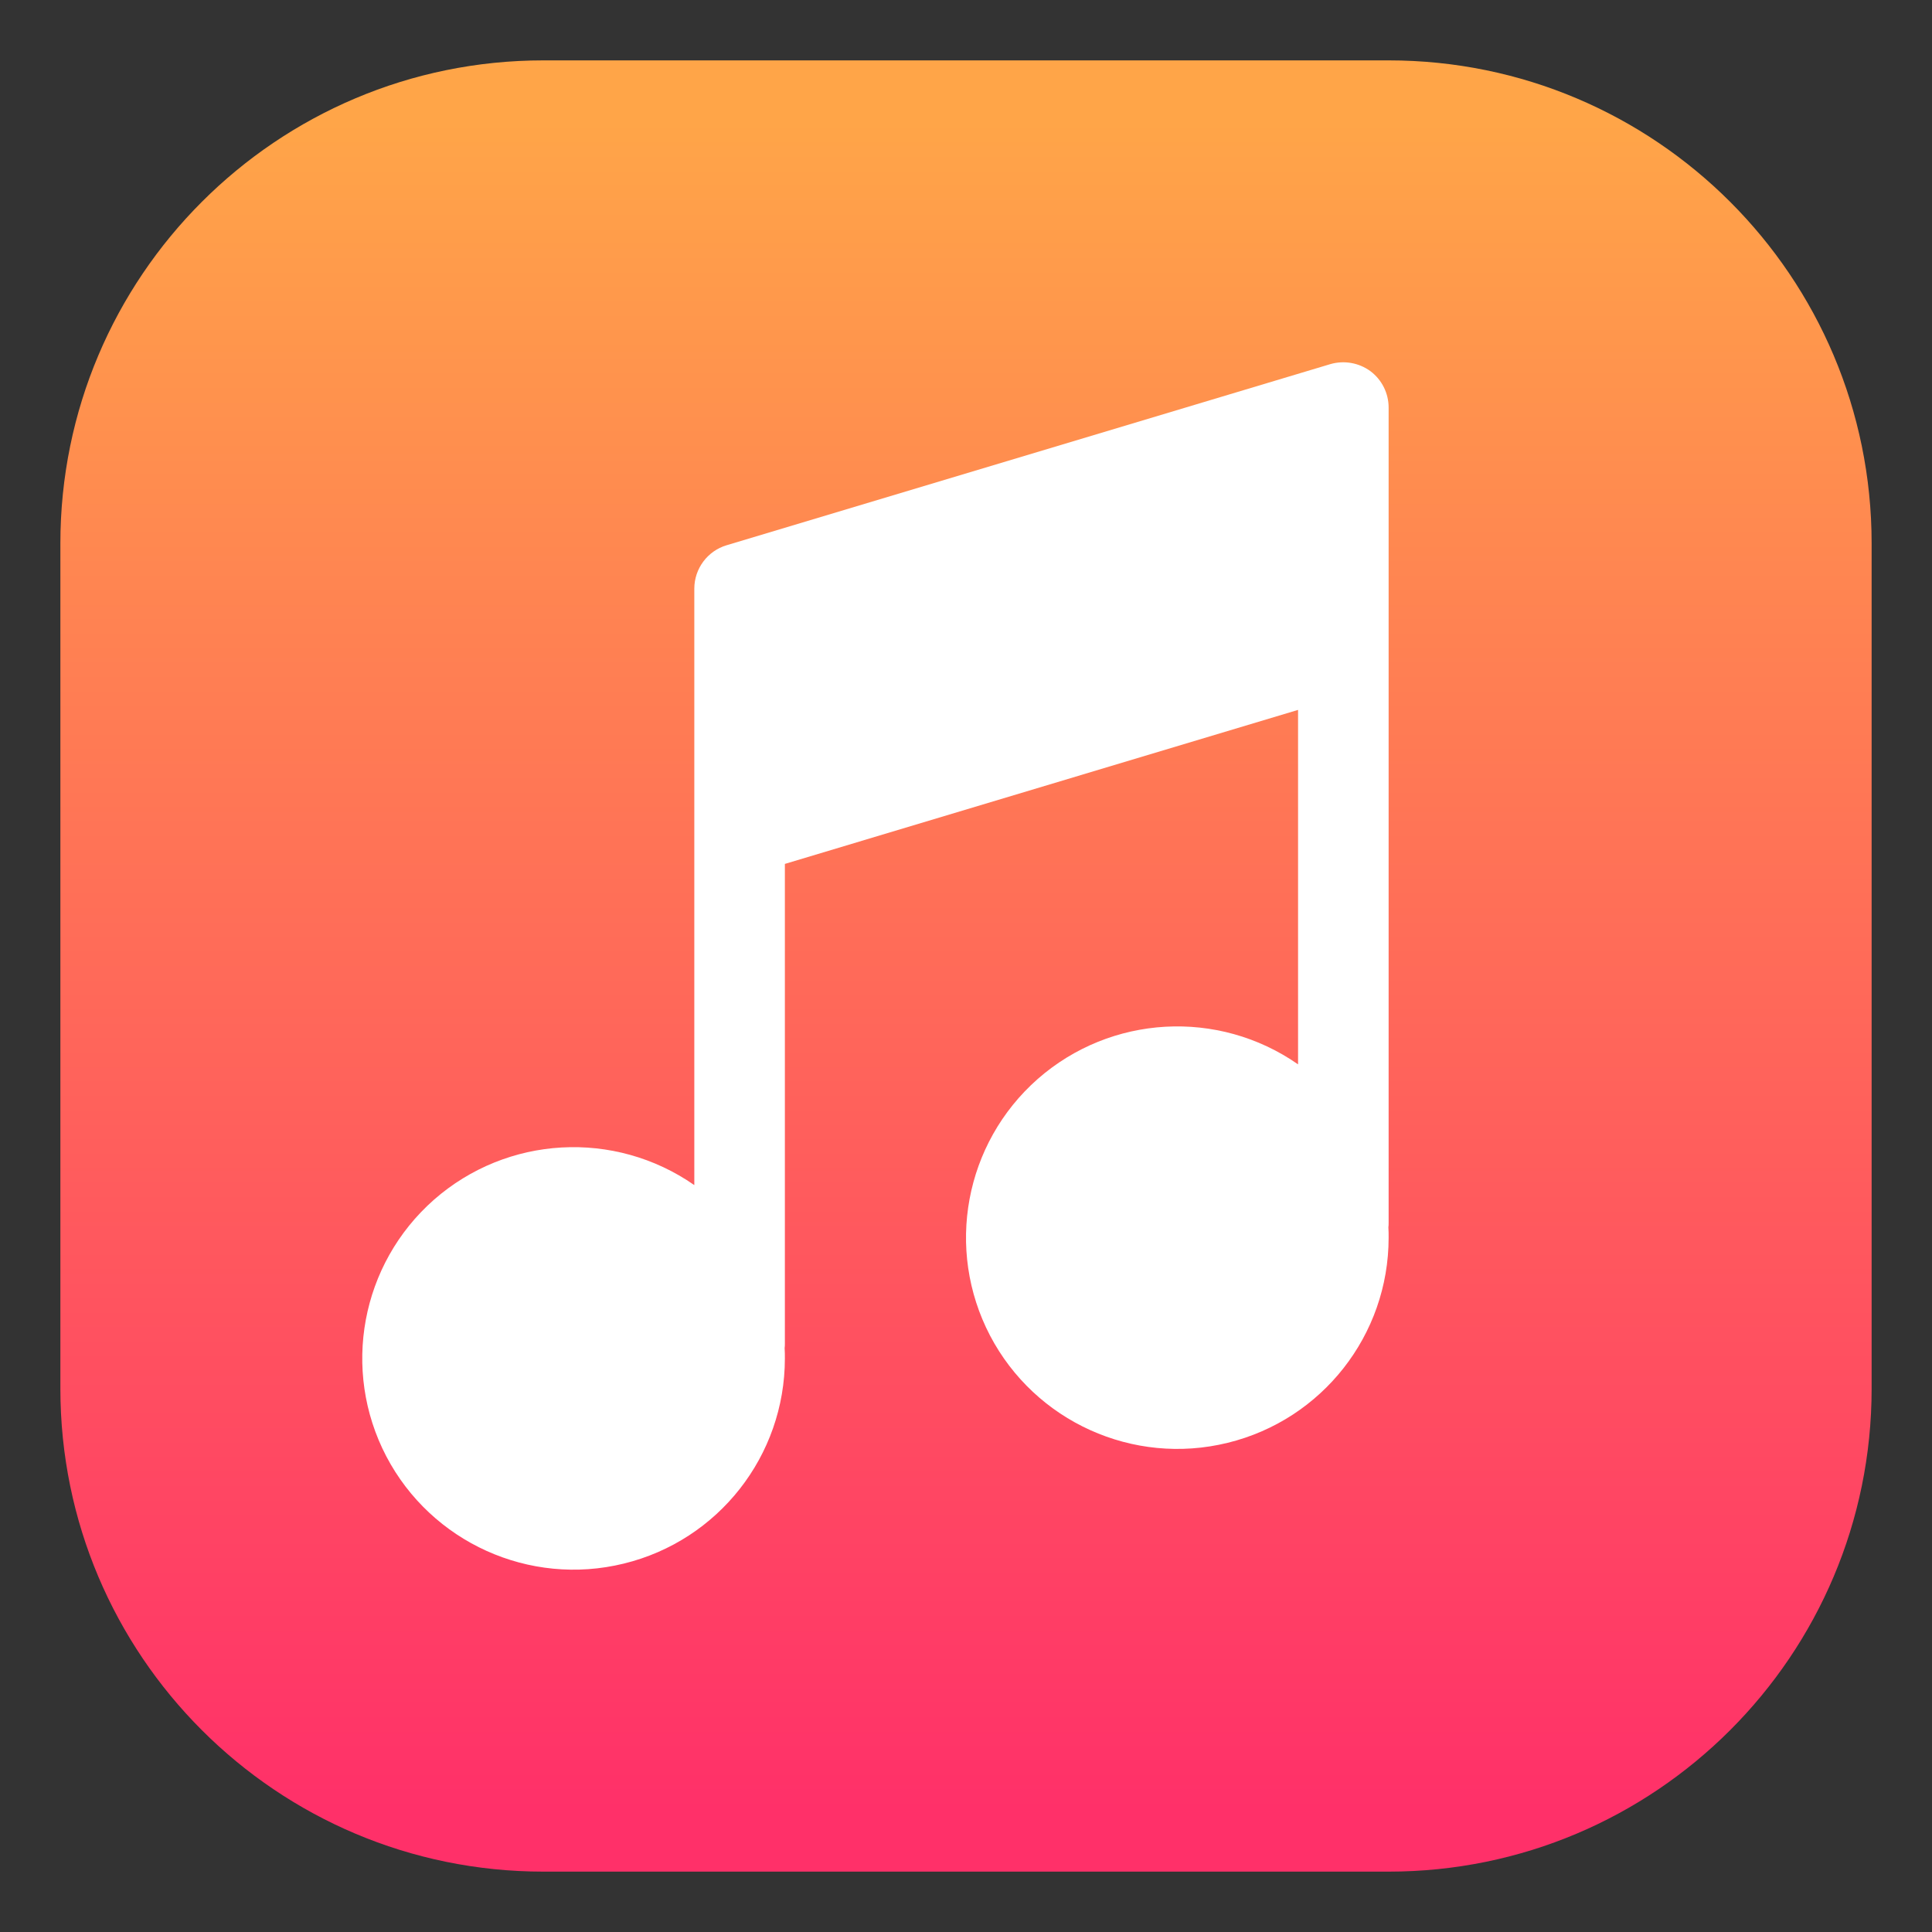 <?xml version="1.0" encoding="UTF-8"?>
<svg xmlns="http://www.w3.org/2000/svg" xmlns:xlink="http://www.w3.org/1999/xlink" width="32" height="32" viewBox="0 0 32 32" version="1.1">
<rect x="0" y="0" width="32" height="32" fill="#333333" stroke="none"/>
<defs>
<linearGradient id="linear0" gradientUnits="userSpaceOnUse" x1="400.57" y1="-511.8" x2="400.57" y2="-483.8" gradientTransform="matrix(1,0,0,-1,-384.57,-481.8)">
<stop offset="0" style="stop-color:rgb(100%,18.824%,41.176%);stop-opacity:1;"/>
<stop offset="1" style="stop-color:rgb(100%,64.706%,28.235%);stop-opacity:1;"/>
</linearGradient>
</defs>
<g id="surface1">
<path style=" stroke:none;fill-rule:nonzero;fill:url(#linear0);" d="M 9 1 L 23 1 C 27.418 1 31 4.582 31 9 L 31 23 C 31 27.418 27.418 31 23 31 L 9 31 C 4.582 31 1 27.418 1 23 L 1 9 C 1 4.582 4.582 1 9 1 Z M 9 1 "/>
<path style=" stroke:none;fill-rule:nonzero;fill:rgb(100%,100%,100%);fill-opacity:1;" d="M 23 6.75 C 23 6.512 22.887 6.289 22.699 6.148 C 22.508 6.008 22.262 5.965 22.035 6.031 L 12.035 9.031 C 11.719 9.125 11.5 9.418 11.5 9.75 L 11.5 19.629 C 10.176 18.707 8.398 18.809 7.188 19.871 C 5.977 20.938 5.652 22.691 6.398 24.121 C 7.145 25.547 8.77 26.281 10.332 25.898 C 11.898 25.516 13 24.113 13 22.5 C 13 22.441 13 22.387 12.996 22.328 C 13 22.301 13 22.277 13 22.25 L 13 14.309 L 21.5 11.758 L 21.5 17.629 C 20.176 16.707 18.398 16.809 17.188 17.871 C 15.977 18.938 15.652 20.691 16.398 22.121 C 17.145 23.547 18.77 24.281 20.332 23.898 C 21.898 23.516 23 22.113 23 20.5 C 23 20.441 23 20.387 22.996 20.328 C 23 20.305 23 20.277 23 20.25 Z M 23 6.75 "/>
</g>
</svg>
